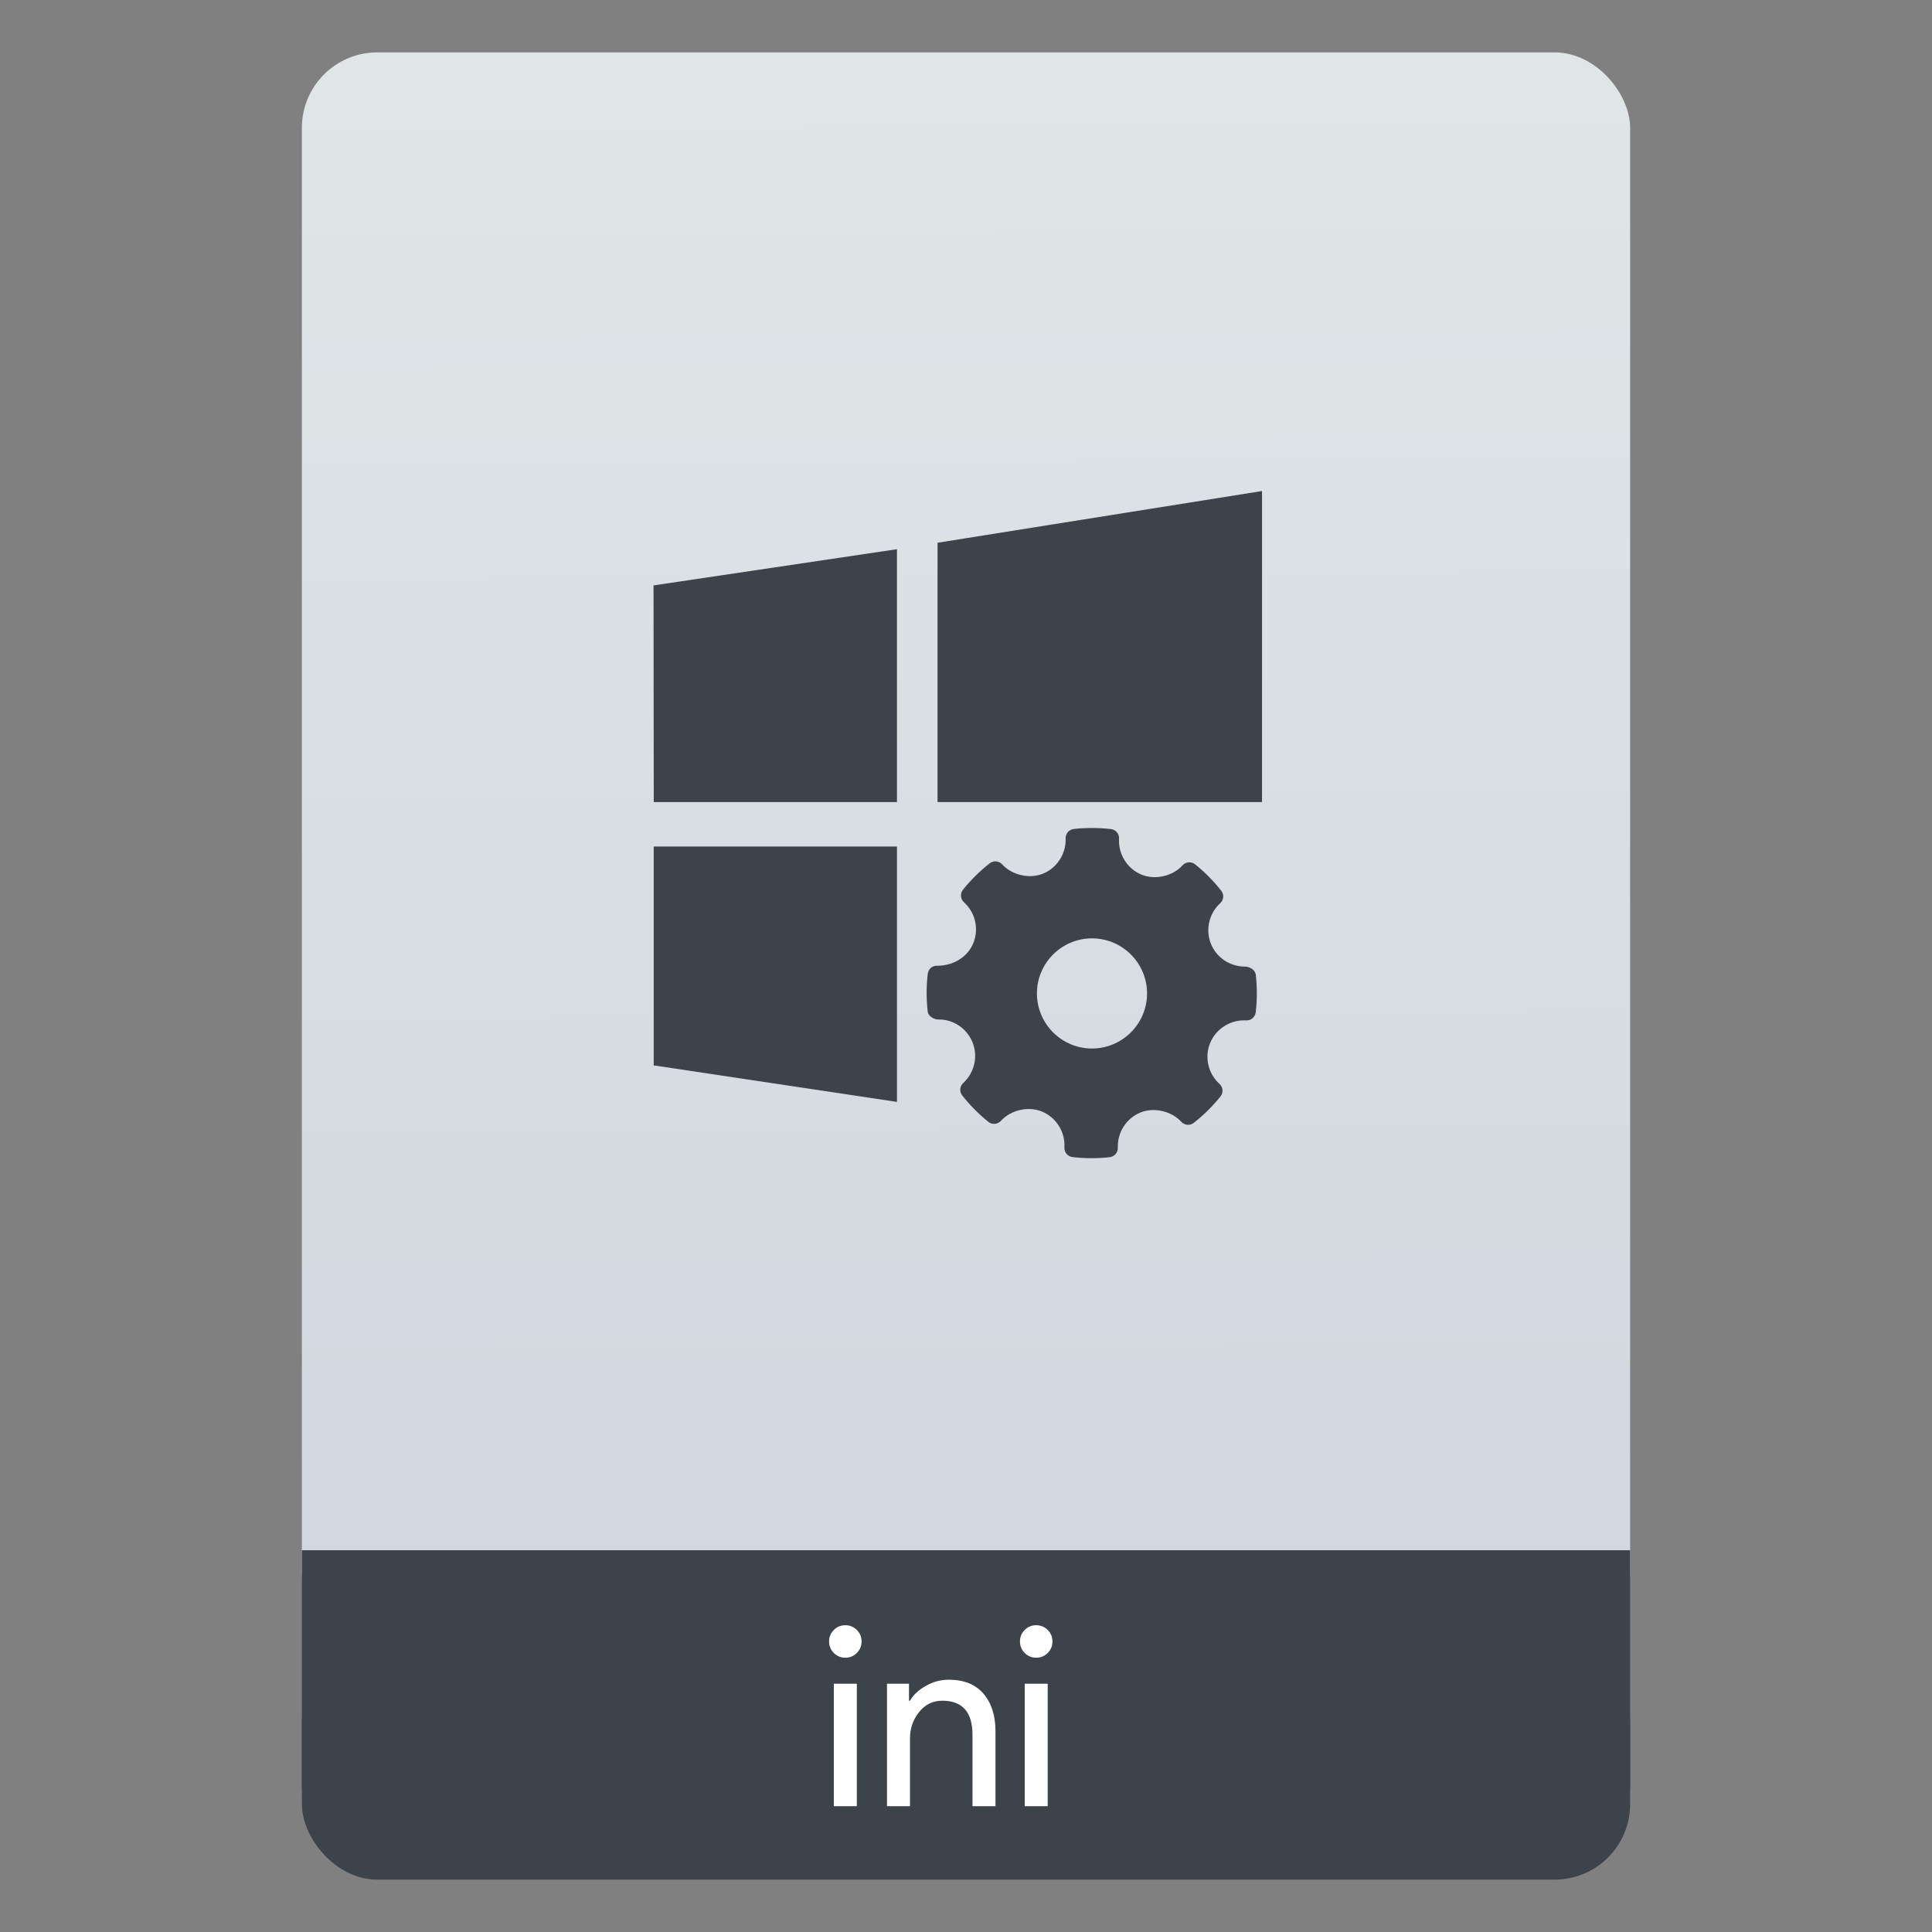 <?xml version="1.0" encoding="UTF-8" standalone="no"?>
<svg
   xmlns:osb="http://www.openswatchbook.org/uri/2009/osb"
   xmlns:dc="http://purl.org/dc/elements/1.1/"
   xmlns:cc="http://creativecommons.org/ns#"
   xmlns:rdf="http://www.w3.org/1999/02/22-rdf-syntax-ns#"
   xmlns:svg="http://www.w3.org/2000/svg"
   xmlns="http://www.w3.org/2000/svg"
   xmlns:xlink="http://www.w3.org/1999/xlink"
   xmlns:sodipodi="http://sodipodi.sourceforge.net/DTD/sodipodi-0.dtd"
   xmlns:inkscape="http://www.inkscape.org/namespaces/inkscape"
   width="64"
   viewBox="0 0 64 64"
   height="64"
   id="svg2"
   version="1.1"
   inkscape:version="0.91 r13725"
   sodipodi:docname="application-ini.svg"
   inkscape:export-filename="E:\Usuarios\David\Desktop\android.png"
   inkscape:export-xdpi="90"
   inkscape:export-ydpi="90">
  <rect x="0" y="0" width="64" height="64" fill="#808080" stroke="none"/>
  <defs
     id="defs12">
    <linearGradient
       osb:paint="gradient"
       id="linearGradient4207">
      <stop
         id="stop3371"
         offset="0"
         style="stop-color:#3498db;stop-opacity:1;" />
      <stop
         id="stop3373"
         offset="1"
         style="stop-color:#3498db;stop-opacity:0;" />
    </linearGradient>
    <linearGradient
       inkscape:collect="always"
       xlink:href="#linearGradient4422-4"
       id="linearGradient4182"
       x1="-74.929"
       y1="52.199"
       x2="-75.26"
       y2="2.356"
       gradientUnits="userSpaceOnUse"
       gradientTransform="matrix(1.075,0,0,1.029,56.689,-0.015)" />
    <linearGradient
       id="linearGradient8311-06">
      <stop
         offset="0"
         style="stop-color:#a9a3d4;stop-opacity:1"
         id="stop8313-6" />
      <stop
         id="stop4462"
         style="stop-color:#87baff;stop-opacity:1"
         offset="0.47" />
      <stop
         offset="1"
         style="stop-color:#89ec85;stop-opacity:1"
         id="stop8315-2" />
    </linearGradient>
    <linearGradient
       inkscape:collect="always"
       xlink:href="#linearGradient8311-06"
       id="linearGradient4460"
       x1="0"
       y1="23.5"
       x2="47"
       y2="23.5"
       gradientUnits="userSpaceOnUse" />
    <linearGradient
       id="linearGradient4422-4">
      <stop
         id="stop4424-3"
         offset="0"
         style="stop-color:#d1d7df;stop-opacity:1" />
      <stop
         id="stop4426-4"
         offset="1"
         style="stop-color:#e0e5e7;stop-opacity:1" />
    </linearGradient>
  </defs>
  <sodipodi:namedview
     pagecolor="#747474"
     bordercolor="#666666"
     borderopacity="1"
     objecttolerance="10"
     gridtolerance="10"
     guidetolerance="10"
     inkscape:pageopacity="1"
     inkscape:pageshadow="2"
     inkscape:window-width="1366"
     inkscape:window-height="634"
     id="namedview10"
     showgrid="false"
     inkscape:zoom="10.543273"
     inkscape:cx="45.526025"
     inkscape:cy="16.178003"
     inkscape:window-x="0"
     inkscape:window-y="36"
     inkscape:window-maximized="1"
     inkscape:current-layer="g4166"
     inkscape:snap-bbox="true"
     inkscape:bbox-nodes="true"
     inkscape:object-nodes="true"
     borderlayer="false"
     showguides="false"
     inkscape:snap-nodes="true"
     inkscape:object-paths="false"
     inkscape:showpageshadow="false"
     showborder="false">
    <inkscape:grid
       type="xygrid"
       id="grid4160"
       visible="true" />
    <sodipodi:guide
       position="28.889,63.405"
       orientation="0,35.2"
       id="guide6108" />
    <sodipodi:guide
       position="54,55.68"
       orientation="51.2,0"
       id="guide6112" />
    <sodipodi:guide
       position="58.528,62"
       orientation="0,1"
       id="guide6114"
       inkscape:label=""
       inkscape:color="rgb(0,0,255)" />
    <sodipodi:guide
       position="10,4"
       orientation="-56,0"
       id="guide6116" />
    <sodipodi:guide
       position="11,4"
       orientation="-2.8421709e-014,0"
       id="guide6118" />
    <sodipodi:guide
       position="12,62"
       orientation="0,35.2"
       id="guide6120" />
    <sodipodi:guide
       position="12,62"
       orientation="0,35.2"
       id="guide6138" />
    <sodipodi:guide
       position="55,3"
       orientation="0,-40"
       id="guide6156" />
    <sodipodi:guide
       position="53,4.397"
       orientation="-56,0"
       id="guide6158" />
    <sodipodi:guide
       position="21,48"
       orientation="0,22"
       id="guide4238" />
    <sodipodi:guide
       position="43,48"
       orientation="22,0"
       id="guide4240" />
    <sodipodi:guide
       position="43,26"
       orientation="0,-22"
       id="guide4242" />
    <sodipodi:guide
       position="21,26"
       orientation="-22,0"
       id="guide4244" />
  </sodipodi:namedview>
  <g
     id="g4186"
     transform="translate(56.392,-0.177)">
    <g
       id="g4166"
       transform="translate(0,0.266)">
      <rect
         style="opacity:1;fill:#3d434a;fill-opacity:1;stroke:none;stroke-width:0.185;stroke-linecap:round;stroke-linejoin:round;stroke-miterlimit:4;stroke-dasharray:none;stroke-dashoffset:0;stroke-opacity:1"
         id="rect4162"
         width="44"
         height="7.699"
         x="-46.392"
         y="54.477"
         ry="2.5" />
      <rect
         style="opacity:1;fill:url(#linearGradient4182);fill-opacity:1.0;stroke:none;stroke-width:0.3;stroke-linecap:round;stroke-linejoin:round;stroke-miterlimit:4;stroke-dasharray:none;stroke-dashoffset:0;stroke-opacity:1"
         id="rect4174"
         width="44"
         height="52.832"
         x="-46.392"
         y="1.646"
         ry="2.5" />
      <rect
         style="opacity:1;fill:#3d434a;fill-opacity:1;stroke:none;stroke-width:0.185;stroke-linecap:round;stroke-linejoin:round;stroke-miterlimit:4;stroke-dasharray:none;stroke-dashoffset:0;stroke-opacity:1"
         id="rect4184"
         width="44"
         height="7.912"
         x="-46.392"
         y="51.264"
         ry="0" />
      <g
         style="fill:#3d434a;fill-opacity:1"
         transform="translate(-551.88,-516.168)"
         id="layer1-2"
         inkscape:label="Capa 1"
         inkscape:transform-center-x="5.4653607"
         inkscape:transform-center-y="-9.4924686">
        <g
           style="fill:#3d434a;fill-opacity:1"
           transform="translate(0.42,0.035)"
           inkscape:label="Capa 1"
           id="layer1-3-9">
          <g
             id="g3"
             transform="matrix(0.042,0,0,0.046,516.717,532.31)"
             style="fill:#3d434a;fill-opacity:1">
            <path
               d="M 0.176,224 10e-4,67.963 l 192,-26.072 0,182.109 z M 224.001,37.241 479.937,0 l 0,224 -255.936,0 z m -32,402.677 L 0.157,413.621 0.147,256 l 191.854,0 z"
               id="path5"
               inkscape:connector-curvature="0"
               style="fill:#3d434a;fill-opacity:1"
               sodipodi:nodetypes="ccccccccccccccc" />
          </g>
        </g>
      </g>
      <g
         transform="matrix(0.342,0,0,0.342,-160.959,-146.904)"
         id="layer1"
         inkscape:label="Capa 1">
        <g
           inkscape:label="Layer 1"
           id="layer1-4"
           transform="translate(392.244,-502.517)">
          <g
             style="stroke-width:1.317;stroke-miterlimit:4;stroke-dasharray:none"
             id="g4413"
             transform="matrix(1.139,0,0,1.139,-3.456,-142.803)">
            <g
               transform="matrix(1.054,0,0,1.054,-0.913,-55.412)"
               id="g4312">
              <g
                 inkscape:label="Capa 1"
                 id="layer1-0"
                 transform="matrix(0.833,0,0,0.833,-408.281,587.902)">
                <g
                   id="g4338-1"
                   transform="matrix(1.112,0,0,1.112,8.214,-56.26)">
                  <g
                     id="g4340-3"
                     transform="matrix(0.84,0,0,0.84,94.723,341.972)">
                    <g
                       id="g4414"
                       transform="matrix(1.017,0,0,1.017,-5.048,-3.836)">
                      <g
                         inkscape:label="Capa 1"
                         id="layer1-9"
                         transform="matrix(1.053,0,0,1.053,-7.034,-334.353)">
                        <g
                           id="g4280"
                           transform="matrix(1.15,0,0,1.15,-61.286,-78.57)" />
                      </g>
                    </g>
                    <g
                       id="g4304" />
                    <g
                       id="g4306" />
                    <g
                       id="g4308" />
                    <g
                       id="g4310" />
                    <g
                       id="g4312-3" />
                    <g
                       id="g4314" />
                    <g
                       id="g4316" />
                    <g
                       id="g4318" />
                    <g
                       id="g4320" />
                    <g
                       id="g4322" />
                    <g
                       id="g4324" />
                    <g
                       id="g4326" />
                    <g
                       id="g4328-3" />
                    <g
                       id="g4330-0" />
                    <g
                       id="g4332-2" />
                  </g>
                </g>
                <g
                   style="fill:#ffffff;fill-opacity:0.847"
                   transform="matrix(0.119,0,0,0.119,494.76,510.726)"
                   id="Settings">
                  <g
                     style="fill:#ffffff;fill-opacity:0.847"
                     id="g4">
                    <path
                       inkscape:connector-curvature="0"
                       id="path6"
                       d="m 294.226,131.224 c -0.425,-3.778 -4.83,-6.617 -8.639,-6.617 -12.315,0 -23.243,-7.231 -27.826,-18.414 -4.682,-11.454 -1.663,-24.812 7.515,-33.231 2.889,-2.641 3.24,-7.062 0.817,-10.133 -6.303,-8.004 -13.467,-15.234 -21.289,-21.5 -3.063,-2.458 -7.557,-2.116 -10.213,0.825 -8.01,8.871 -22.398,12.168 -33.516,7.529 -11.57,-4.867 -18.866,-16.591 -18.152,-29.176 0.235,-3.953 -2.654,-7.39 -6.595,-7.849 -10.038,-1.161 -20.164,-1.197 -30.232,-0.08 -3.896,0.43 -6.785,3.786 -6.654,7.689 0.438,12.461 -6.946,23.98 -18.401,28.672 -10.985,4.487 -25.272,1.218 -33.266,-7.574 -2.642,-2.896 -7.063,-3.252 -10.141,-0.853 -8.054,6.319 -15.379,13.555 -21.74,21.493 -2.481,3.086 -2.116,7.559 0.802,10.214 9.353,8.47 12.373,21.944 7.514,33.53 -4.639,11.046 -16.109,18.165 -29.24,18.165 -4.261,-0.137 -7.296,2.723 -7.762,6.597 -1.182,10.096 -1.196,20.383 -0.058,30.561 0.422,3.794 4.961,6.608 8.812,6.608 11.702,-0.299 22.937,6.946 27.65,18.415 4.698,11.454 1.678,24.804 -7.514,33.23 -2.875,2.641 -3.24,7.055 -0.817,10.126 6.244,7.953 13.409,15.19 21.259,21.508 3.079,2.481 7.559,2.131 10.228,-0.81 8.04,-8.893 22.427,-12.184 33.501,-7.536 11.599,4.852 18.895,16.575 18.181,29.167 -0.233,3.955 2.67,7.398 6.595,7.85 5.135,0.599 10.301,0.898 15.481,0.898 4.917,0 9.835,-0.27 14.752,-0.817 3.897,-0.43 6.784,-3.786 6.653,-7.696 -0.451,-12.454 6.946,-23.973 18.386,-28.657 11.059,-4.517 25.286,-1.211 33.281,7.572 2.657,2.89 7.047,3.239 10.142,0.848 8.039,-6.304 15.349,-13.534 21.74,-21.494 2.48,-3.079 2.13,-7.559 -0.803,-10.213 -9.353,-8.47 -12.388,-21.946 -7.529,-33.524 4.568,-10.899 15.612,-18.217 27.491,-18.217 l 1.662,0.043 c 3.853,0.313 7.398,-2.655 7.865,-6.588 1.184,-10.105 1.198,-20.383 0.06,-30.561 z m -133.325,60.03 c -24.718,0 -44.824,-20.106 -44.824,-44.824 0,-24.717 20.106,-44.824 44.824,-44.824 24.717,0 44.823,20.107 44.823,44.824 0,24.718 -20.106,44.824 -44.823,44.824 z"
                       style="clip-rule:evenodd;fill:#3d434a;fill-opacity:1;fill-rule:evenodd" />
                  </g>
                </g>
              </g>
            </g>
          </g>
          <g
             id="g3-7"
             transform="matrix(0.488,0,0,0.488,21.357,1026.898)"
             style="fill:url(#linearGradient4460);fill-opacity:1" />
        </g>
      </g>
      <g
         style="font-style:normal;font-weight:normal;font-size:180px;line-height:125%;font-family:sans-serif;letter-spacing:0px;word-spacing:0px;fill:#ffffff;fill-opacity:1;stroke:none;stroke-width:1px;stroke-linecap:butt;stroke-linejoin:miter;stroke-opacity:1"
         id="text4273"
         transform="matrix(0.046,0,0,0.046,-24.781,57.297)">
        <path
           d="m -70.162,-57.159 q -3.42,3.42 -8.28,3.42 -4.86,0 -8.28,-3.42 -3.42,-3.42 -3.42,-8.28 0,-4.86 3.42,-8.28 3.42,-3.42 8.28,-3.42 4.86,0 8.28,3.42 3.42,3.42 3.42,8.28 0,4.86 -3.42,8.28 z m 0,110.34 -16.56,0 0,-88.2 16.56,0 0,88.2 z"
           style="font-style:normal;font-variant:normal;font-weight:normal;font-stretch:normal;font-family:'Product Sans';-inkscape-font-specification:'Product Sans';fill:#ffffff;fill-opacity:1"
           id="path4278"
           inkscape:connector-curvature="0" />
        <path
           d="m -32.595,-35.019 0,12.24 0.72,0 q 3.6,-6.3 11.34,-10.62 7.74,-4.5 16.56,-4.5 16.38,0 25.02,10.08 8.64,10.08 8.64,27 l 0,54 -16.56,0 0,-51.48 q 0,-24.48 -21.78,-24.48 -10.26,0 -16.74,8.28 -6.48,8.1 -6.48,18.9 l 0,48.78 -16.56,0 0,-88.2 15.84,0 z"
           style="font-style:normal;font-variant:normal;font-weight:normal;font-stretch:normal;font-family:'Product Sans';-inkscape-font-specification:'Product Sans';fill:#ffffff;fill-opacity:1"
           id="path4280"
           inkscape:connector-curvature="0" />
        <path
           d="m 67.299,-57.159 q -3.42,3.42 -8.28,3.42 -4.86,0 -8.28,-3.42 -3.42,-3.42 -3.42,-8.28 0,-4.86 3.42,-8.28 3.42,-3.42 8.28,-3.42 4.86,0 8.28,3.42 3.42,3.42 3.42,8.28 0,4.86 -3.42,8.28 z m 0,110.34 -16.56,0 0,-88.2 16.56,0 0,88.2 z"
           style="font-style:normal;font-variant:normal;font-weight:normal;font-stretch:normal;font-family:'Product Sans';-inkscape-font-specification:'Product Sans';fill:#ffffff;fill-opacity:1"
           id="path4282"
           inkscape:connector-curvature="0" />
      </g>
    </g>
  </g>
</svg>
